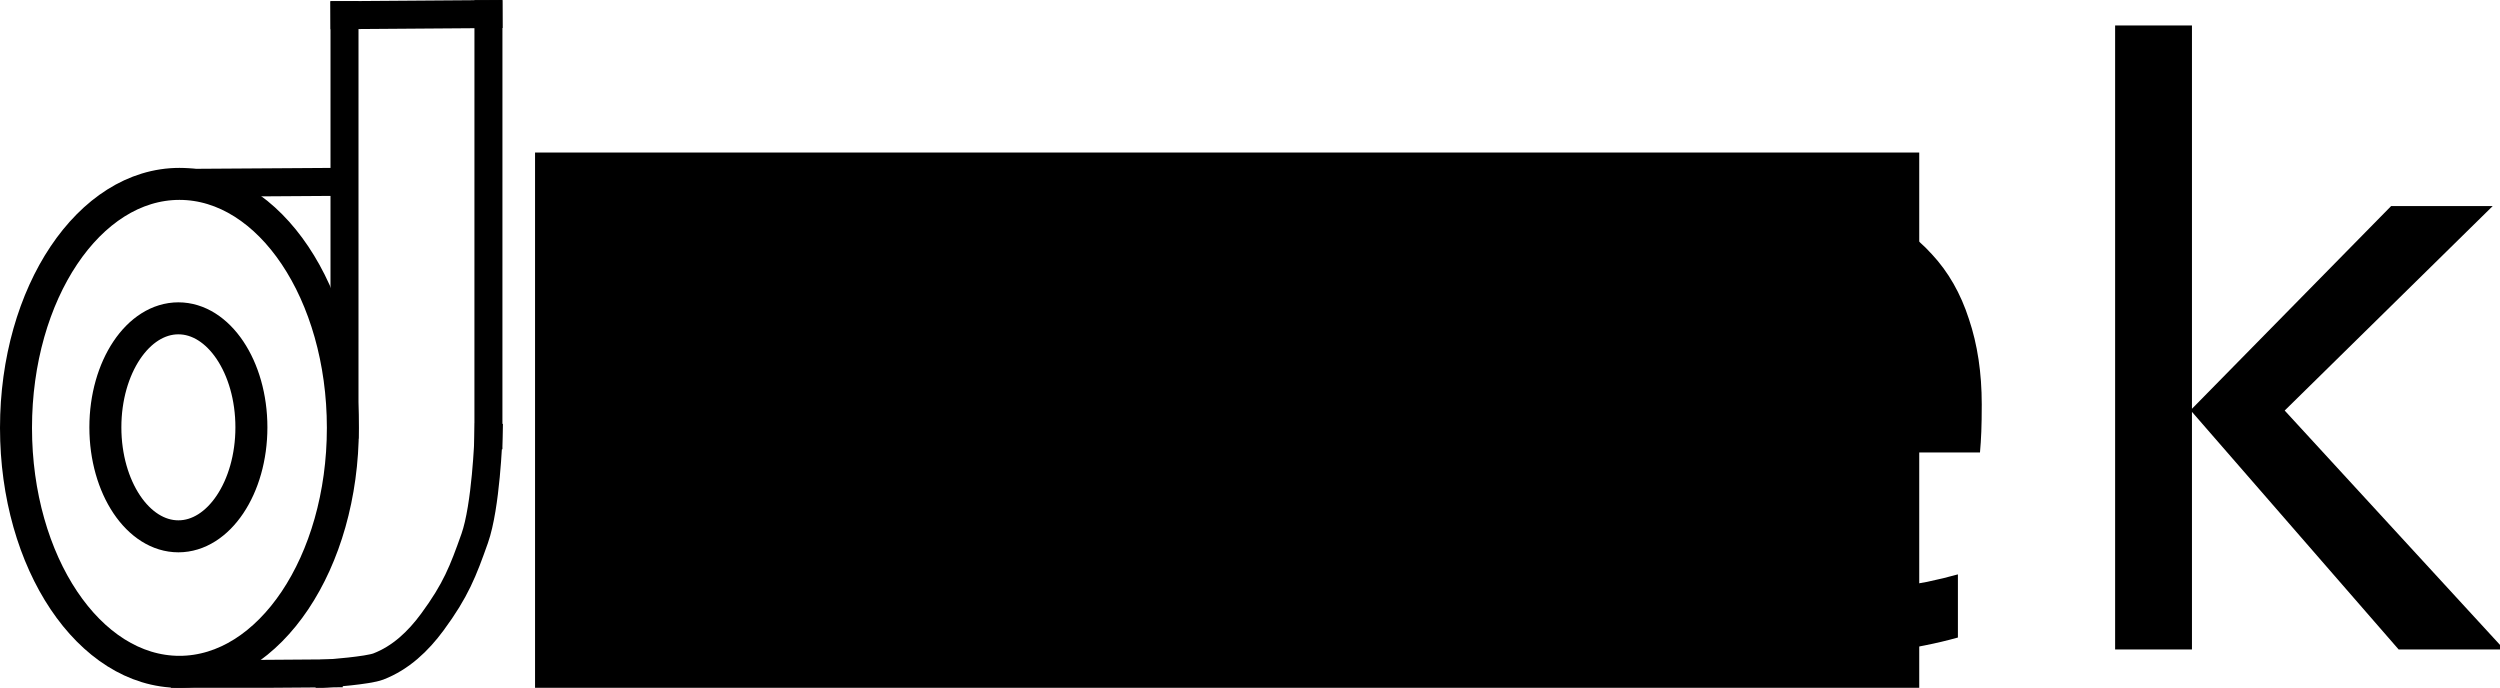 <?xml version="1.0" encoding="UTF-8" standalone="no"?>
<!-- Created with Inkscape (http://www.inkscape.org/) -->

<svg
   xmlns:dc="http://purl.org/dc/elements/1.1/"
   xmlns:cc="http://creativecommons.org/ns#"
   xmlns:rdf="http://www.w3.org/1999/02/22-rdf-syntax-ns#"
   xmlns:svg="http://www.w3.org/2000/svg"
   xmlns="http://www.w3.org/2000/svg"
   xmlns:sodipodi="http://sodipodi.sourceforge.net/DTD/sodipodi-0.dtd"
   xmlns:inkscape="http://www.inkscape.org/namespaces/inkscape"
   width="625.076mm"
   height="171.978mm"
   viewBox="0 0 625.076 171.978"
   version="1.1"
   id="svg8"
   sodipodi:docname="devek-logo-black-with-text.svg"
   inkscape:version="0.92.4 (5da689c313, 2019-01-14)">
  <defs
     id="defs2" />
  <sodipodi:namedview
     id="base"
     pagecolor="#ffffff"
     bordercolor="#666666"
     borderopacity="1.0"
     inkscape:pageopacity="0.0"
     inkscape:pageshadow="2"
     inkscape:zoom="0.29775281"
     inkscape:cx="748.39232"
     inkscape:cy="-28.570551"
     inkscape:document-units="mm"
     inkscape:current-layer="layer1"
     showgrid="false"
     inkscape:window-width="1920"
     inkscape:window-height="1017"
     inkscape:window-x="-8"
     inkscape:window-y="-8"
     inkscape:window-maximized="1" />
  <g
     inkscape:label="Layer 1"
     inkscape:groupmode="layer"
     id="layer1"
     transform="translate(-15.194,-13.942)">
    <ellipse
       id="path3735"
       cx="59.796"
       cy="120.787"
       rx="18.256"
       ry="27.252"
       style="fill:none;stroke:#000000;stroke-width:8;stroke-miterlimit:4;stroke-dasharray:none;stroke-opacity:1" />
    <ellipse
       id="path3735-1"
       cx="60.058"
       cy="120.92"
       rx="40.864"
       ry="61"
       style="fill:none;stroke:#000000;stroke-width:8;stroke-miterlimit:4;stroke-dasharray:none;stroke-opacity:1" />
    <path
       style="fill:none;stroke:#000000;stroke-width:7;stroke-linecap:square;stroke-linejoin:miter;stroke-miterlimit:4;stroke-dasharray:none;stroke-opacity:1"
       d="M 60.854,59.669 C 101.071,59.404 101.071,59.404 101.071,59.404"
       id="path4557"
       inkscape:connector-curvature="0" />
    <path
       style="fill:none;stroke:#000000;stroke-width:7;stroke-linecap:square;stroke-linejoin:miter;stroke-miterlimit:4;stroke-dasharray:none;stroke-opacity:1"
       d="m 101.333,17.732 35.988,-0.264"
       id="path4557-7"
       inkscape:connector-curvature="0"
       sodipodi:nodetypes="cc" />
    <path
       style="fill:none;stroke:#000000;stroke-width:7;stroke-linecap:square;stroke-linejoin:miter;stroke-miterlimit:4;stroke-dasharray:none;stroke-opacity:1"
       d="m 101.328,120.126 0.005,-102.393"
       id="path4557-7-4"
       inkscape:connector-curvature="0"
       sodipodi:nodetypes="cc" />
    <path
       style="fill:none;stroke:#000000;stroke-width:7;stroke-linecap:square;stroke-linejoin:miter;stroke-miterlimit:4;stroke-dasharray:none;stroke-opacity:1"
       d="m 61.381,182.568 35.988,-0.264"
       id="path4557-7-5"
       inkscape:connector-curvature="0"
       sodipodi:nodetypes="cc" />
    <path
       style="fill:none;stroke:#000000;stroke-width:7;stroke-linecap:square;stroke-linejoin:miter;stroke-miterlimit:4;stroke-dasharray:none;stroke-opacity:1"
       d="m 137.316,122.772 0.005,-105.304"
       id="path4557-7-4-1"
       inkscape:connector-curvature="0"
       sodipodi:nodetypes="cc" />
    <path
       style="fill:none;stroke:#000000;stroke-width:7;stroke-linecap:square;stroke-linejoin:miter;stroke-miterlimit:4;stroke-dasharray:none;stroke-opacity:1"
       d="m 137.316,123.301 c 0,0 -0.599,17.256 -3.437,25.268 -2.894,8.17 -4.715,12.937 -10.583,20.902 -3.558,4.829 -7.899,8.95 -13.494,11.113 -2.647,1.023 -12.433,1.72 -12.433,1.72"
       id="path4619"
       inkscape:connector-curvature="0"
       sodipodi:nodetypes="csssc" />
    <path
       style="fill:none;stroke:#000000;stroke-width:0.265px;stroke-linecap:butt;stroke-linejoin:miter;stroke-opacity:1"
       d="M 97.369,181.774 Z"
       id="path4621"
       inkscape:connector-curvature="0" />
    <flowRoot
       xml:space="preserve"
       id="flowRoot4638"
       style="font-style:normal;font-weight:normal;font-size:293.333px;line-height:1.25;font-family:sans-serif;letter-spacing:0px;word-spacing:0px;fill:#000000;fill-opacity:1;stroke:none"
       transform="matrix(0.265,0,0,0.265,-26.458,-5.075)"><flowRegion
         id="flowRegion4640"
         style="font-size:293.333px"><rect
           id="rect4642"
           width="1306"
           height="552"
           x="662"
           y="215.701"
           style="font-size:293.333px" /></flowRegion><flowPara
         id="flowPara4644"
         style="font-size:384px">DEVEKDE</flowPara></flowRoot>    <g
       aria-label="evek"
       transform="matrix(0.265,0,0,0.265,-23.548,-74.396)"
       style="font-style:normal;font-weight:normal;font-size:560px;line-height:1.25;font-family:sans-serif;letter-spacing:0px;word-spacing:0px;fill:#000000;fill-opacity:1;stroke:none"
       id="flowRoot4646">
      <path
         d="m 1076,714.868 q 0,15.417 -0.417,25.833 -0.417,10.417 -1.25,19.583 H 780.583 q 0,64.167 35.833,98.75 35.833,34.167 103.333,34.167 18.333,0 36.667,-1.25 18.333,-1.667 35.417,-4.167 17.083,-2.5 32.5,-5.417 15.833,-3.333 29.167,-7.083 v 59.583 q -29.583,8.333 -67.083,13.333 -37.083,5.417 -77.083,5.417 -53.75,0 -92.5,-14.583 -38.75,-14.583 -63.75,-42.083 Q 728.5,869.035 716.417,829.035 704.75,788.618 704.75,737.785 q 0,-44.167 12.5,-83.333 12.917,-39.583 37.083,-69.167 24.583,-30 60,-47.5 35.417,-17.5 80.417,-17.5 43.75,0 77.5,13.75 33.75,13.75 56.667,39.167 23.333,25 35,61.25 Q 1076,670.285 1076,714.868 Z m -75.417,-10.417 q 1.25,-27.917 -5.417,-50.833 -6.667,-23.333 -20.833,-40 -13.75,-16.667 -34.583,-25.833 -20.833,-9.583 -48.333,-9.583 -23.75,0 -43.333,9.167 -19.583,9.167 -33.75,25.833 -14.167,16.667 -22.917,40 -8.75,23.333 -10.833,51.25 z"
         style="font-style:normal;font-variant:normal;font-weight:normal;font-stretch:normal;font-size:853.333px;font-family:Consolas;-inkscape-font-specification:Consolas;letter-spacing:0px"
         id="path4654"
         inkscape:connector-curvature="0" />
      <path
         d="m 1153.5,527.785 h 82.5 l 102.5,276.667 22.083,67.5 22.917,-69.167 101.667,-275 h 79.583 L 1400.583,946.118 H 1317.25 Z"
         style="font-style:normal;font-variant:normal;font-weight:normal;font-stretch:normal;font-size:853.333px;font-family:Consolas;-inkscape-font-specification:Consolas;letter-spacing:0px"
         id="path4656"
         inkscape:connector-curvature="0" />
      <path
         d="m 2016,714.868 q 0,15.417 -0.417,25.833 -0.417,10.417 -1.25,19.583 h -293.75 q 0,64.167 35.833,98.75 35.833,34.167 103.333,34.167 18.333,0 36.667,-1.25 18.333,-1.667 35.417,-4.167 17.083,-2.5 32.5,-5.417 15.833,-3.333 29.167,-7.083 v 59.583 q -29.583,8.333 -67.083,13.333 -37.083,5.417 -77.083,5.417 -53.75,0 -92.5,-14.583 -38.75,-14.583 -63.75,-42.083 -24.583,-27.917 -36.667,-67.917 -11.667,-40.417 -11.667,-91.25 0,-44.167 12.5,-83.333 12.917,-39.583 37.083,-69.167 24.583,-30 60,-47.5 35.417,-17.5 80.417,-17.5 43.75,0 77.5,13.75 33.75,13.75 56.667,39.167 23.333,25 35,61.25 12.083,35.833 12.083,80.417 z m -75.417,-10.417 q 1.25,-27.917 -5.417,-50.833 -6.667,-23.333 -20.833,-40 -13.75,-16.667 -34.583,-25.833 -20.833,-9.583 -48.333,-9.583 -23.75,0 -43.333,9.167 -19.583,9.167 -33.75,25.833 -14.167,16.667 -22.917,40 -8.75,23.333 -10.833,51.25 z"
         style="font-style:normal;font-variant:normal;font-weight:normal;font-stretch:normal;font-size:853.333px;font-family:Consolas;-inkscape-font-specification:Consolas;letter-spacing:0px"
         id="path4658"
         inkscape:connector-curvature="0" />
      <path
         d="m 2508.917,946.118 h -99.583 l -195,-224.167 v 224.167 h -72.5 V 357.368 h 72.5 v 361.667 l 187.917,-191.25 h 95.833 l -196.25,192.917 z"
         style="font-style:normal;font-variant:normal;font-weight:normal;font-stretch:normal;font-size:853.333px;font-family:Consolas;-inkscape-font-specification:Consolas;letter-spacing:0px"
         id="path4660"
         inkscape:connector-curvature="0" />
    </g>
  </g>
</svg>
